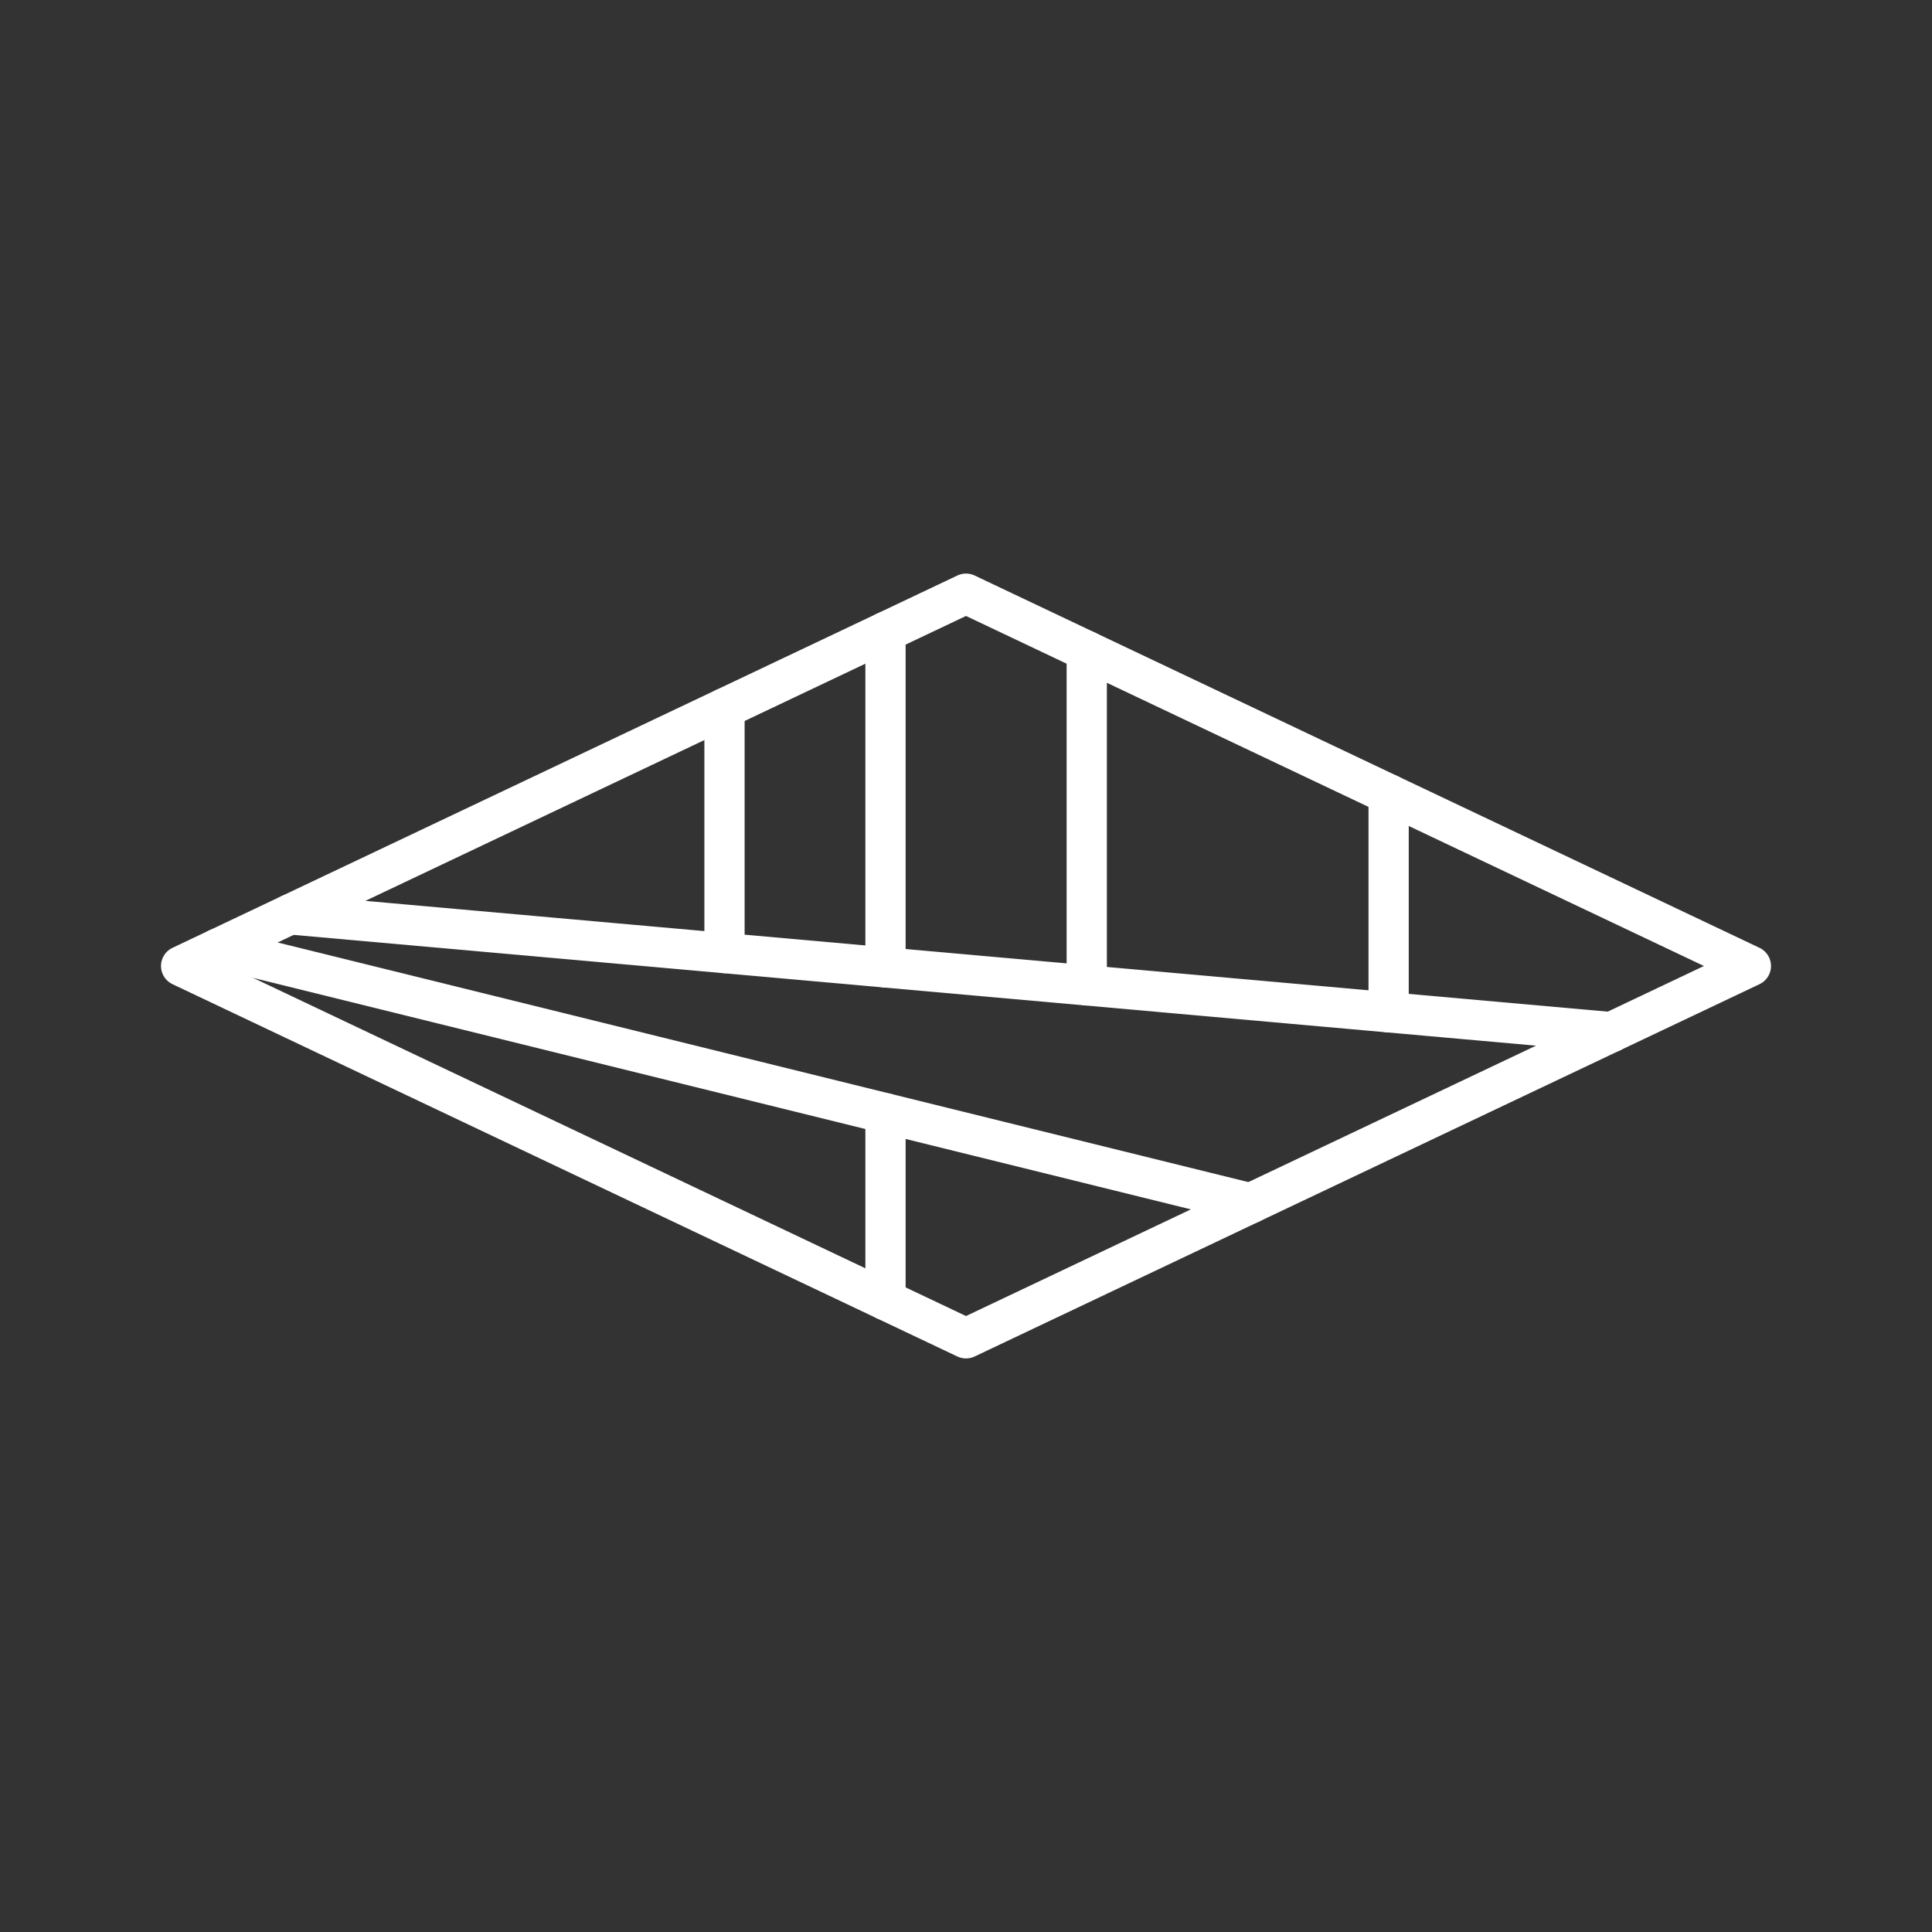 <?xml version="1.0" encoding="UTF-8"?><svg id="Layer_1" xmlns="http://www.w3.org/2000/svg" viewBox="0 0 48 48"><rect x="0" y="0" width="48" height="48" fill="#333333" stroke="none"/><defs><style>.cls-1{fill:none;stroke:#fff;stroke-linecap:round;stroke-linejoin:round;}</style></defs><path class="cls-1" d="M4.5,24l19.5-9.25,19.5,9.25-19.5,9.25L4.5,24Z"/><path class="cls-1" d="M22,15.699v8.337M22,27.659v4.642"/><path class="cls-1" d="M18,17.596v6.083"/><path class="cls-1" d="M27,16.173v8.308"/><path class="cls-1" d="M34.5,19.731v5.42"/><path class="cls-1" d="M31.068,29.897l-25.652-6.332"/><path class="cls-1" d="M40.035,25.644l-32.829-2.927"/></svg>